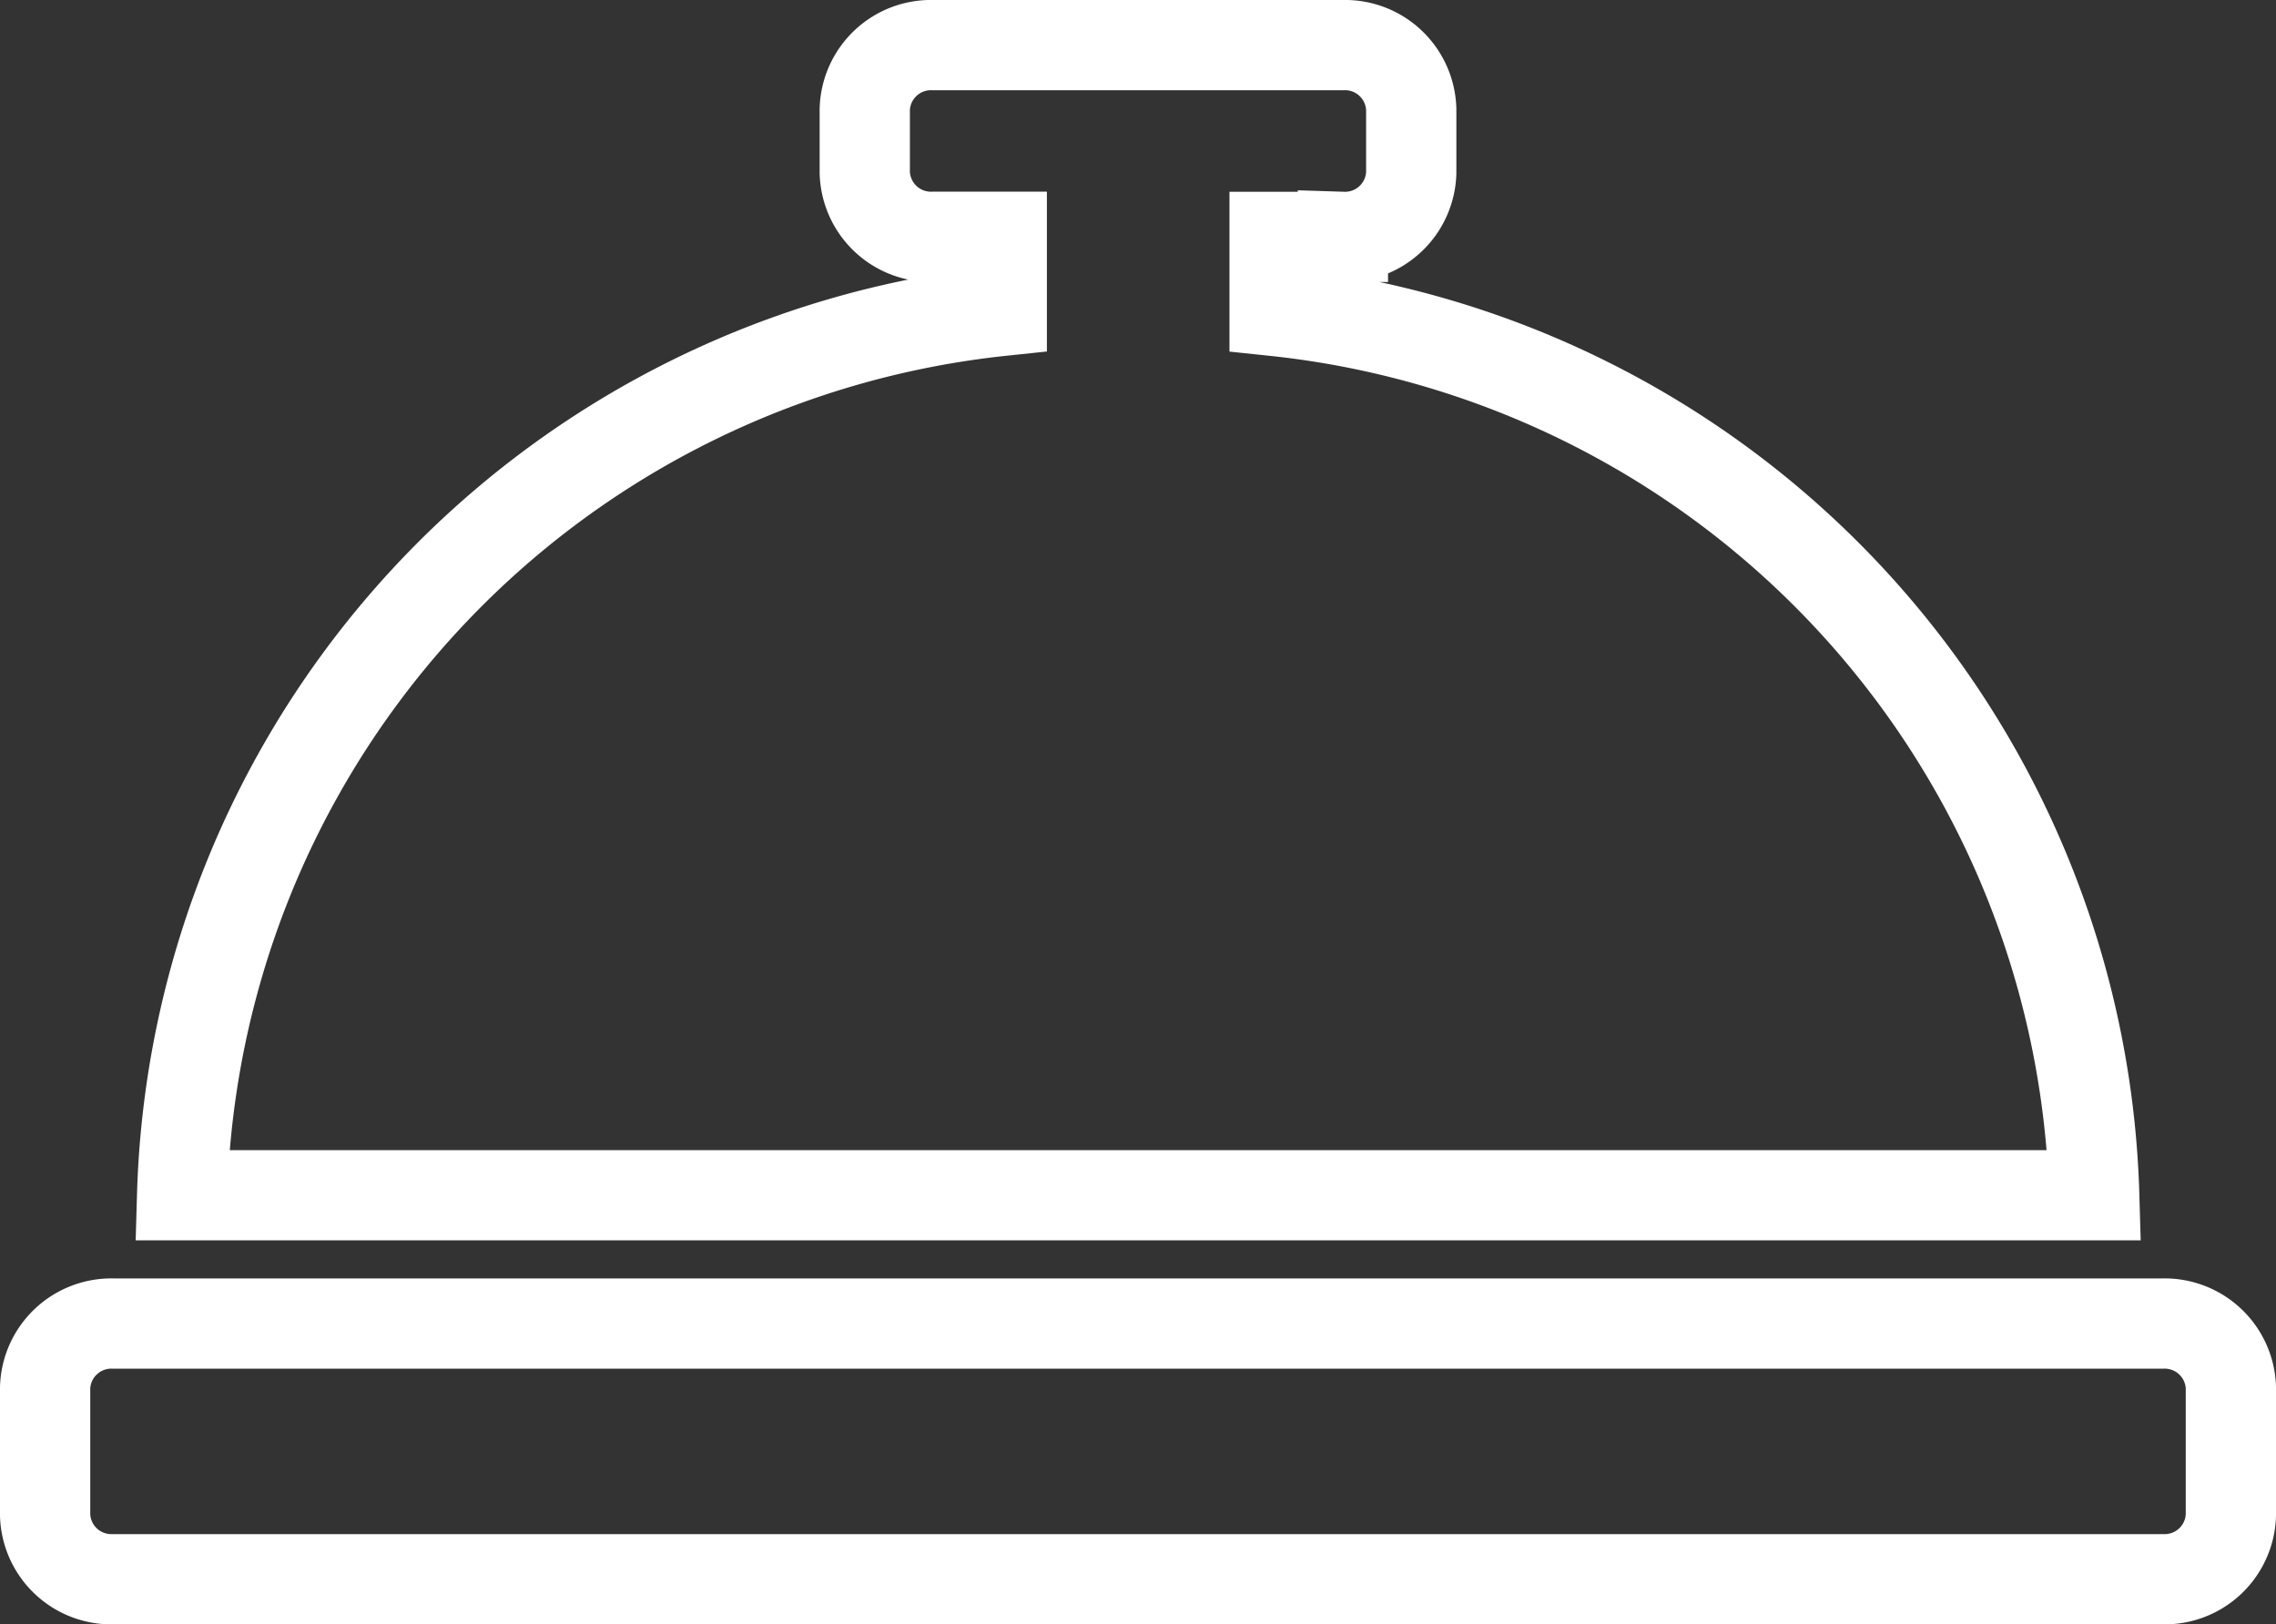 <svg xmlns="http://www.w3.org/2000/svg" viewBox="0 0 25.219 18">
    <rect x="0" y="0" width="25.219" height="18" fill="#333333" stroke="none"/>
    <defs>
        <style>
            .cls-1{fill:none;stroke:#fff}
        </style>
    </defs>
    <g id="Group_2442" data-name="Group 2442" transform="translate(-5.5 .5)">
        <path id="concierge-bell" d="M13.623 66.946v-.821h.757a.734.734 0 0 0 .757-.708v-.708A.734.734 0 0 0 14.38 64H9.839a.734.734 0 0 0-.757.708v.708a.734.734 0 0 0 .757.708h.761v.821a10.15 10.15 0 0 0-9.082 9.8h21.187a10.15 10.15 0 0 0-9.082-9.799zm9.839 11.221H.757a.734.734 0 0 0-.757.708v1.417A.734.734 0 0 0 .757 81h22.705a.734.734 0 0 0 .757-.708v-1.417a.734.734 0 0 0-.757-.708z" class="cls-1" transform="translate(6 -64)"/>
    </g>
</svg>
